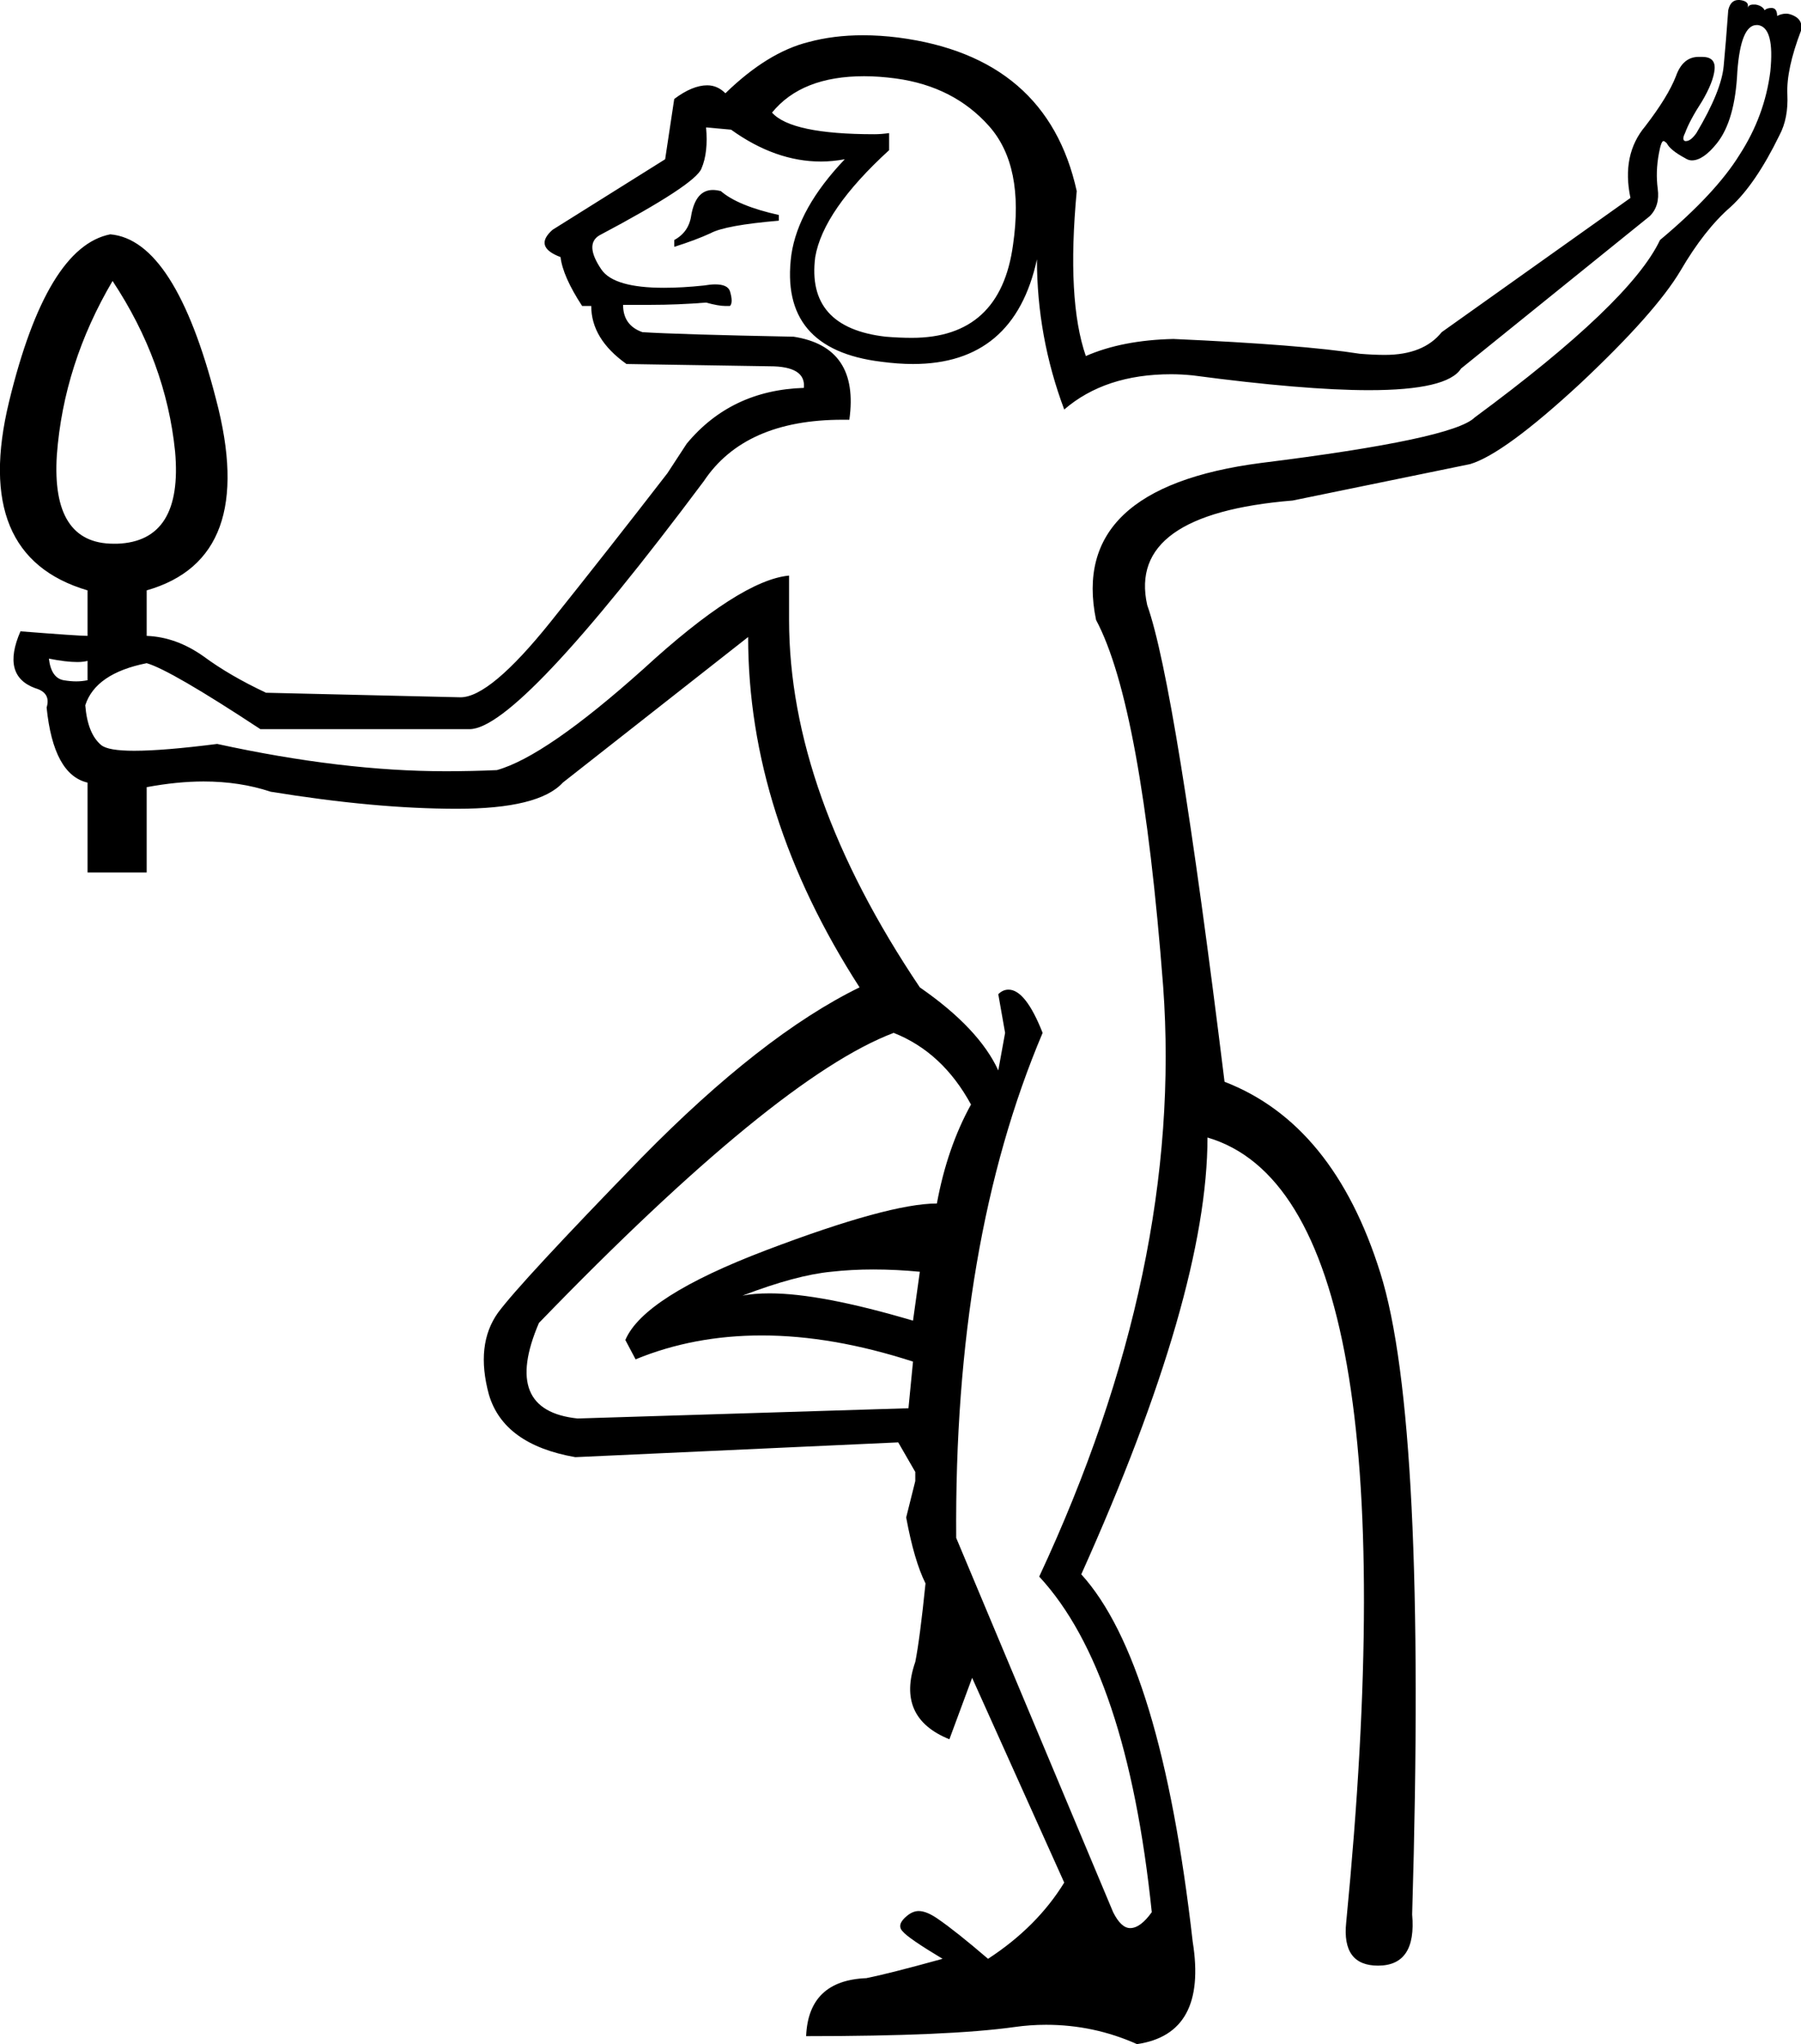 <?xml version='1.0' encoding ='UTF-8' standalone='no'?>
<svg width='15.84' height='17.97' xmlns='http://www.w3.org/2000/svg' xmlns:xlink='http://www.w3.org/1999/xlink'  version='1.1' >
<path style='fill:black; stroke:none' d=' M 6.27 1.67  Q 6.12 1.67 6.08 1.89  Q 6.06 2.04 5.93 2.11  L 5.93 2.17  Q 6.12 2.11 6.25 2.05  Q 6.38 1.98 6.85 1.94  L 6.85 1.89  Q 6.49 1.81 6.34 1.68  Q 6.3 1.67 6.27 1.67  Z  M 7.6 0.67  Q 7.73 0.67 7.88 0.69  Q 8.39 0.76 8.7 1.11  Q 9.01 1.46 8.91 2.15  Q 8.8 2.97 8.02 2.97  Q 7.91 2.97 7.79 2.96  Q 7.09 2.88 7.17 2.26  Q 7.24 1.85 7.82 1.32  L 7.82 1.17  Q 7.75 1.18 7.69 1.18  Q 6.96 1.18 6.79 0.99  Q 7.05 0.67 7.6 0.67  Z  M 0.99 2.47  Q 1.46 3.18 1.54 3.97  Q 1.61 4.76 1.03 4.78  Q 1.01 4.78 1 4.78  Q 0.45 4.78 0.5 4  Q 0.56 3.2 0.99 2.47  Z  M 0.43 5.79  Q 0.58 5.82 0.68 5.82  Q 0.73 5.82 0.77 5.81  L 0.77 5.98  Q 0.72 5.99 0.67 5.99  Q 0.62 5.99 0.56 5.98  Q 0.45 5.96 0.43 5.79  Z  M 7.68 11.16  Q 7.88 11.16 8.09 11.18  L 8.03 11.61  Q 7.22 11.37 6.77 11.37  Q 6.63 11.37 6.53 11.39  L 6.53 11.39  Q 7 11.21 7.31 11.18  Q 7.49 11.16 7.68 11.16  Z  M 7.86 9.08  Q 8.29 9.25 8.54 9.71  Q 8.33 10.09 8.24 10.58  Q 7.82 10.58 6.74 10.99  Q 5.66 11.4 5.5 11.78  L 5.59 11.95  Q 6.1 11.74 6.7 11.74  Q 7.32 11.74 8.03 11.97  L 7.99 12.38  L 5.08 12.47  Q 4.41 12.4 4.74 11.63  Q 6.83 9.47 7.86 9.08  Z  M 15.45 0.22  Q 15.46 0.22 15.46 0.22  Q 15.61 0.24 15.57 0.63  Q 15.52 1.02 15.3 1.36  Q 15.09 1.7 14.6 2.11  Q 14.34 2.66 12.97 3.67  Q 12.78 3.86 11.09 4.07  Q 9.4 4.29 9.64 5.45  Q 10.04 6.2 10.23 8.67  Q 10.41 11.14 9.14 13.86  Q 9.91 14.69 10.13 16.81  Q 10.03 16.95 9.94 16.95  Q 9.86 16.95 9.79 16.81  L 8.41 13.52  Q 8.39 10.92 9.17 9.08  Q 9.02 8.7 8.87 8.7  Q 8.82 8.7 8.78 8.74  L 8.84 9.08  L 8.78 9.41  Q 8.61 9.04 8.09 8.68  Q 6.94 6.97 6.94 5.45  L 6.94 5.06  Q 6.51 5.1 5.66 5.88  Q 4.8 6.65 4.37 6.77  Q 4.15 6.78 3.92 6.78  Q 3.01 6.78 1.91 6.54  Q 1.44 6.6 1.18 6.6  Q 0.95 6.6 0.89 6.55  Q 0.77 6.45 0.75 6.2  Q 0.84 5.92 1.29 5.83  Q 1.5 5.89 2.29 6.41  L 4.13 6.41  Q 4.56 6.41 6.19 4.23  Q 6.55 3.69 7.41 3.69  Q 7.44 3.69 7.47 3.69  Q 7.56 3.05 6.98 2.96  Q 5.96 2.94 5.65 2.92  Q 5.48 2.86 5.48 2.68  L 5.48 2.68  Q 5.6 2.68 5.72 2.68  Q 5.96 2.68 6.21 2.66  Q 6.32 2.69 6.38 2.69  Q 6.4 2.69 6.42 2.69  Q 6.45 2.66 6.42 2.56  Q 6.4 2.5 6.29 2.5  Q 6.25 2.5 6.19 2.51  Q 6 2.53 5.84 2.53  Q 5.4 2.53 5.29 2.37  Q 5.14 2.15 5.27 2.07  Q 6.12 1.62 6.17 1.48  Q 6.23 1.34 6.21 1.12  L 6.21 1.12  L 6.43 1.14  Q 6.82 1.42 7.22 1.42  Q 7.32 1.42 7.43 1.4  L 7.43 1.4  Q 7.02 1.83 6.96 2.24  Q 6.85 3.07 7.75 3.18  Q 7.9 3.2 8.03 3.2  Q 8.92 3.2 9.12 2.28  L 9.12 2.28  Q 9.12 2.96 9.36 3.6  Q 9.72 3.29 10.3 3.29  Q 10.39 3.29 10.49 3.3  Q 11.47 3.43 12.04 3.43  Q 12.73 3.43 12.85 3.24  Q 14.41 1.98 14.51 1.9  Q 14.6 1.81 14.58 1.66  Q 14.56 1.51 14.59 1.35  Q 14.61 1.24 14.63 1.24  Q 14.64 1.24 14.66 1.26  Q 14.69 1.32 14.82 1.39  Q 14.85 1.41 14.88 1.41  Q 14.98 1.41 15.1 1.26  Q 15.26 1.06 15.28 0.63  Q 15.31 0.22 15.45 0.22  Z  M 15.29 0  Q 15.22 0 15.2 0.09  Q 15.18 0.37 15.16 0.58  Q 15.14 0.8 14.92 1.17  Q 14.87 1.24 14.83 1.24  Q 14.83 1.24 14.82 1.24  Q 14.79 1.23 14.82 1.17  Q 14.86 1.06 14.97 0.89  Q 15.07 0.72 15.08 0.61  Q 15.09 0.5 14.97 0.5  Q 14.96 0.5 14.94 0.5  Q 14.8 0.5 14.74 0.67  Q 14.67 0.85 14.47 1.11  Q 14.26 1.36 14.34 1.74  L 12.68 2.92  Q 12.52 3.12 12.18 3.12  Q 12.08 3.12 11.96 3.11  Q 11.45 3.03 10.32 2.98  Q 9.87 2.99 9.55 3.13  Q 9.38 2.64 9.47 1.68  Q 9.21 0.5 7.9 0.33  Q 7.74 0.31 7.59 0.31  Q 7.33 0.31 7.11 0.37  Q 6.75 0.46 6.38 0.82  Q 6.31 0.75 6.22 0.75  Q 6.09 0.75 5.93 0.87  L 5.85 1.4  L 4.86 2.02  Q 4.69 2.17 4.93 2.26  Q 4.95 2.43 5.12 2.69  L 5.2 2.69  Q 5.2 2.98 5.51 3.2  L 6.77 3.22  Q 7.09 3.22 7.07 3.41  Q 6.43 3.43 6.04 3.9  L 5.87 4.16  Q 5.36 4.82 4.84 5.47  Q 4.31 6.13 4.05 6.13  L 2.34 6.09  Q 2.02 5.94 1.79 5.77  Q 1.55 5.6 1.29 5.59  L 1.29 5.19  Q 2.27 4.91 1.9 3.51  Q 1.54 2.11 0.97 2.06  Q 0.41 2.17 0.08 3.53  Q -0.25 4.89 0.77 5.19  L 0.77 5.59  Q 0.69 5.59 0.18 5.55  L 0.18 5.55  Q 0.01 5.94 0.31 6.05  Q 0.45 6.09 0.41 6.22  Q 0.47 6.81 0.77 6.88  L 0.77 7.67  L 1.29 7.67  L 1.29 6.92  Q 1.56 6.87 1.79 6.87  Q 2.11 6.87 2.38 6.96  Q 3.3 7.11 4.02 7.11  Q 4.74 7.11 4.95 6.88  L 6.58 5.6  Q 6.58 7.16 7.56 8.68  Q 6.7 9.1 5.64 10.18  Q 4.58 11.27 4.38 11.54  Q 4.18 11.82 4.3 12.26  Q 4.43 12.7 5.06 12.81  L 7.9 12.68  L 8.05 12.94  Q 8.05 12.97 8.05 13.02  L 7.97 13.34  Q 8.04 13.72 8.14 13.92  L 8.14 13.92  L 8.14 13.92  Q 8.09 14.41 8.05 14.61  Q 7.88 15.1 8.35 15.29  L 8.55 14.75  L 8.55 14.75  L 9.36 16.55  Q 9.12 16.94 8.69 17.22  Q 8.41 16.98 8.25 16.87  Q 8.15 16.8 8.08 16.8  Q 8.03 16.8 7.98 16.84  Q 7.88 16.92 7.94 16.98  Q 7.99 17.04 8.29 17.22  Q 7.82 17.35 7.62 17.39  Q 7.11 17.41 7.09 17.9  Q 8.35 17.9 8.92 17.82  Q 9.06 17.8 9.2 17.8  Q 9.62 17.8 10 17.97  Q 10.62 17.88 10.49 17.07  Q 10.21 14.61 9.51 13.84  Q 10.62 11.37 10.62 10  Q 12.46 10.54 11.84 16.9  Q 11.8 17.28 12.12 17.28  Q 12.46 17.28 12.42 16.83  Q 12.55 12.49 12.14 11.19  Q 11.73 9.88 10.77 9.51  Q 10.34 6.02 10.09 5.32  Q 9.91 4.52 11.37 4.4  L 12.93 4.08  Q 13.23 3.99 13.9 3.37  Q 14.56 2.75 14.78 2.38  Q 14.99 2.02 15.22 1.82  Q 15.44 1.62 15.65 1.19  Q 15.73 1.04 15.72 0.83  Q 15.71 0.61 15.84 0.27  Q 15.86 0.18 15.78 0.14  Q 15.74 0.12 15.71 0.12  Q 15.67 0.12 15.63 0.14  Q 15.63 0.07 15.58 0.07  Q 15.54 0.07 15.52 0.09  Q 15.5 0.05 15.44 0.04  Q 15.43 0.04 15.42 0.04  Q 15.38 0.04 15.37 0.07  Q 15.39 0.01 15.3 0  Q 15.3 0 15.29 0  Z '/></svg>
